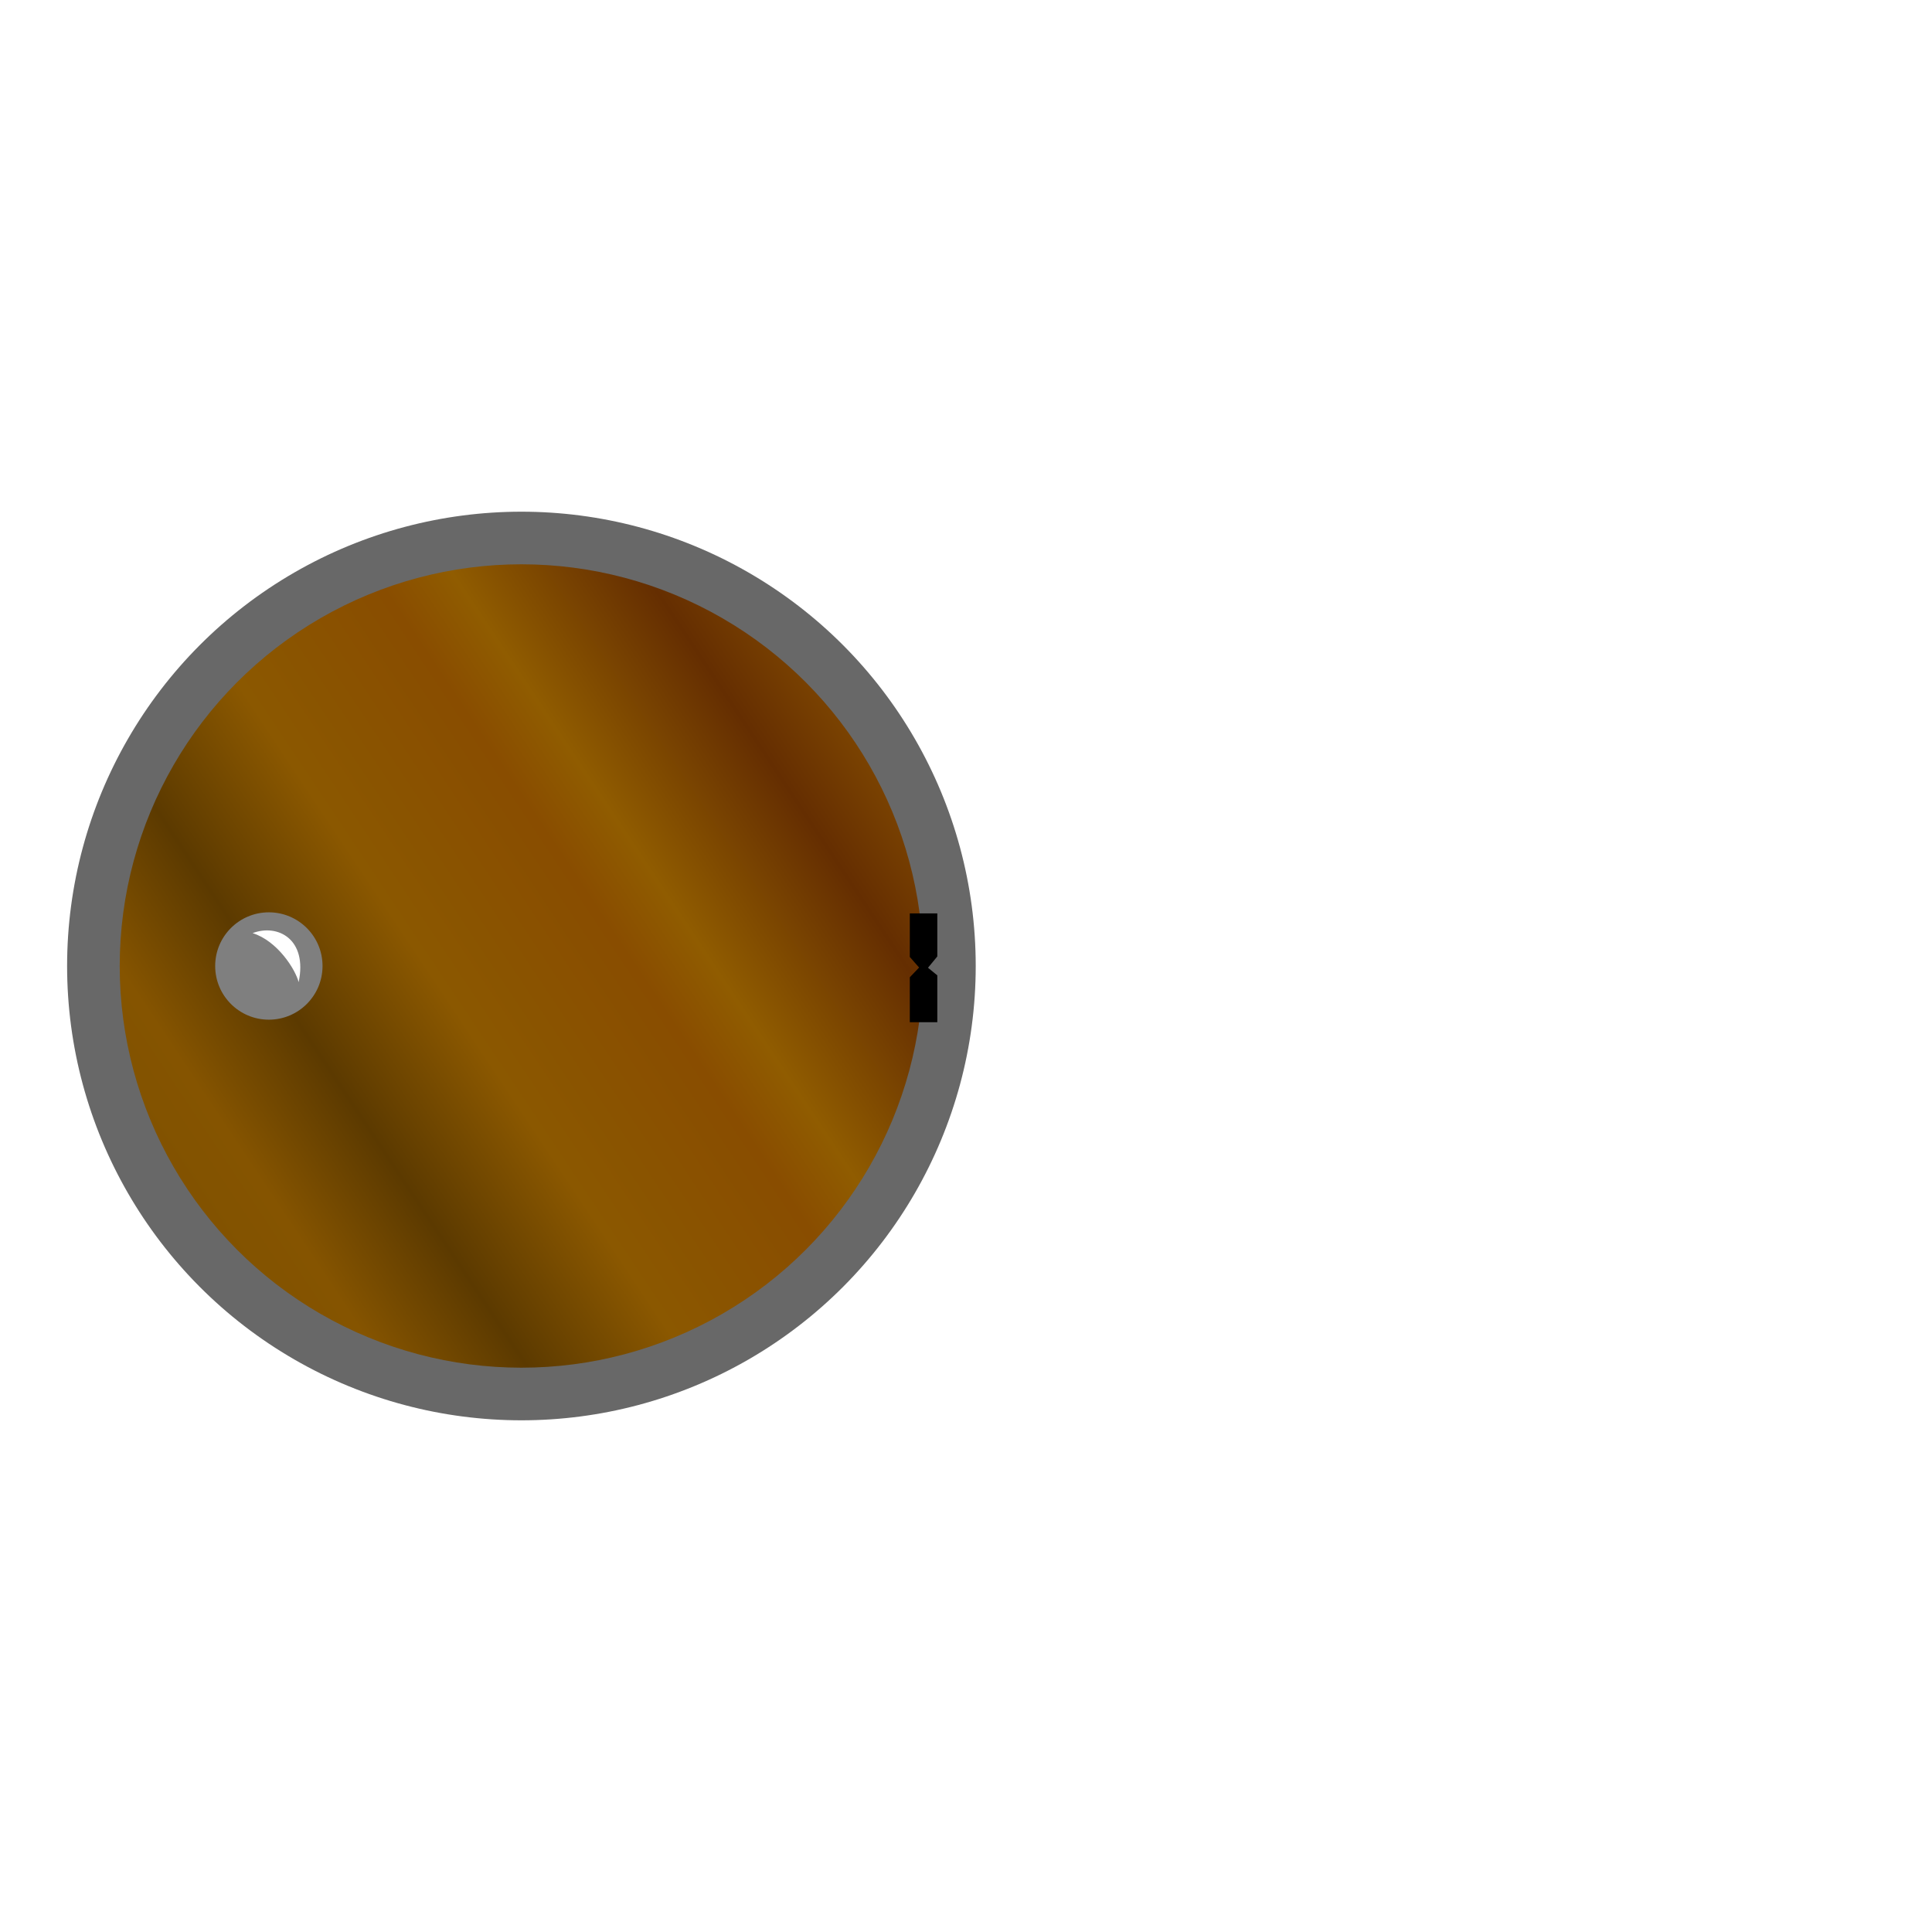 <?xml version="1.0" encoding="UTF-8" standalone="no"?>
<!-- Created with Inkscape (http://www.inkscape.org/) -->

<svg
   width="1080"
   height="1080"
   viewBox="0 0 285.75 285.75"
   version="1.1"
   id="svg5"
   inkscape:version="1.1.2 (b8e25be833, 2022-02-05)"
   sodipodi:docname="dar_c.svg"
   xmlns:inkscape="http://www.inkscape.org/namespaces/inkscape"
   xmlns:sodipodi="http://sodipodi.sourceforge.net/DTD/sodipodi-0.dtd"
   xmlns:xlink="http://www.w3.org/1999/xlink"
   xmlns="http://www.w3.org/2000/svg"
   xmlns:svg="http://www.w3.org/2000/svg">
  <sodipodi:namedview
     id="namedview7"
     pagecolor="#ffffff"
     bordercolor="#666666"
     borderopacity="1.0"
     inkscape:pageshadow="2"
     inkscape:pageopacity="0.0"
     inkscape:pagecheckerboard="true"
     inkscape:document-units="px"
     showgrid="false"
     units="px"
     scale-x="1"
     inkscape:zoom="0.74814815"
     inkscape:cx="375.59406"
     inkscape:cy="489.87624"
     inkscape:window-width="1920"
     inkscape:window-height="1001"
     inkscape:window-x="-9"
     inkscape:window-y="-9"
     inkscape:window-maximized="1"
     inkscape:current-layer="layer1" />
  <defs
     id="defs2">
    <linearGradient
       inkscape:collect="always"
       id="linearGradient1855">
      <stop
         style="stop-color:#7e5000;stop-opacity:1;"
         offset="0"
         id="stop1851" />
      <stop
         style="stop-color:#855400;stop-opacity:1;"
         offset="0.143"
         id="stop2151" />
      <stop
         style="stop-color:#5c3a00;stop-opacity:1"
         offset="0.26"
         id="stop2737" />
      <stop
         style="stop-color:#8b5800;stop-opacity:1;"
         offset="0.396"
         id="stop2281" />
      <stop
         style="stop-color:#894d00;stop-opacity:1"
         offset="0.567"
         id="stop2347" />
      <stop
         style="stop-color:#905c00;stop-opacity:1;"
         offset="0.632"
         id="stop2607" />
      <stop
         style="stop-color:#652e01;stop-opacity:1"
         offset="0.79"
         id="stop2541" />
      <stop
         style="stop-color:#9c6300;stop-opacity:1"
         offset="1"
         id="stop1853" />
    </linearGradient>
    <linearGradient
       inkscape:collect="always"
       xlink:href="#linearGradient1855"
       id="linearGradient1859"
       x1="43.499"
       y1="133.68"
       x2="168.338"
       y2="50.572"
       gradientUnits="userSpaceOnUse" />
    <filter
       inkscape:collect="always"
       style="color-interpolation-filters:sRGB"
       id="filter3675"
       x="-0.119"
       y="-0.119"
       width="1.238"
       height="1.238">
      <feGaussianBlur
         inkscape:collect="always"
         stdDeviation="0.788"
         id="feGaussianBlur3677" />
    </filter>
    <filter
       inkscape:collect="always"
       style="color-interpolation-filters:sRGB"
       id="filter4720"
       x="-0.426"
       y="-0.393"
       width="1.852"
       height="1.785">
      <feGaussianBlur
         inkscape:collect="always"
         stdDeviation="1.252"
         id="feGaussianBlur4722" />
    </filter>
  </defs>
  <g
     inkscape:label="Layer 1"
     inkscape:groupmode="layer"
     id="layer1">
    <circle
       style="opacity:1;fill:#686868;fill-opacity:1;stroke:none;stroke-width:1.302;stroke-linecap:round;stroke-linejoin:round;stroke-dasharray:1.302, 1.302;paint-order:markers fill stroke;stop-color:#000000"
       id="path5570"
       cx="77.119"
       cy="142.875"
       r="67.194" />
    <g
       id="g4727"
       transform="translate(-28.976,43.499)">
      <circle
         style="opacity:1;fill:url(#linearGradient1859);fill-opacity:1;stroke-width:1.185;stroke-linecap:round;stroke-linejoin:round;stroke-dasharray:1.185, 1.185;paint-order:markers fill stroke;stop-color:#000000"
         id="path911"
         cx="106.095"
         cy="99.376"
         r="59.413" />
      <circle
         style="opacity:1;fill:#7f7f7f;fill-opacity:1;stroke-width:1.521;stroke-linecap:round;stroke-linejoin:round;stroke-dasharray:1.521, 1.521;paint-order:markers fill stroke;filter:url(#filter3675);stop-color:#000000"
         id="path3383"
         cx="68.741"
         cy="99.376"
         r="7.939" />
      <path
         style="mix-blend-mode:normal;fill:#ffffff;fill-opacity:1;stroke:none;stroke-width:0.265px;stroke-linecap:butt;stroke-linejoin:miter;stroke-opacity:1;filter:url(#filter4720)"
         d="m 66.34,94.513 c 3.717,-1.419 8.146,0.897 6.808,7.25 -0.47,-1.848 -3.091,-6.071 -6.808,-7.25 z"
         id="path3907"
         sodipodi:nodetypes="ccc" />
    </g>
    <path
       id="rect4855"
       style="opacity:1;stroke-width:1.583;stroke-linecap:round;stroke-linejoin:round;stroke-dasharray:1.583, 1.583;paint-order:markers fill stroke;stop-color:#000000"
       d="m 134.564,135.095 h 4.067 v 6.366 l -1.375,1.673 1.375,1.125 v 6.927 h -4.067 v -6.646 l 1.375,-1.438 -1.375,-1.563 z"
       sodipodi:nodetypes="ccccccccccc" />
  </g>
</svg>
